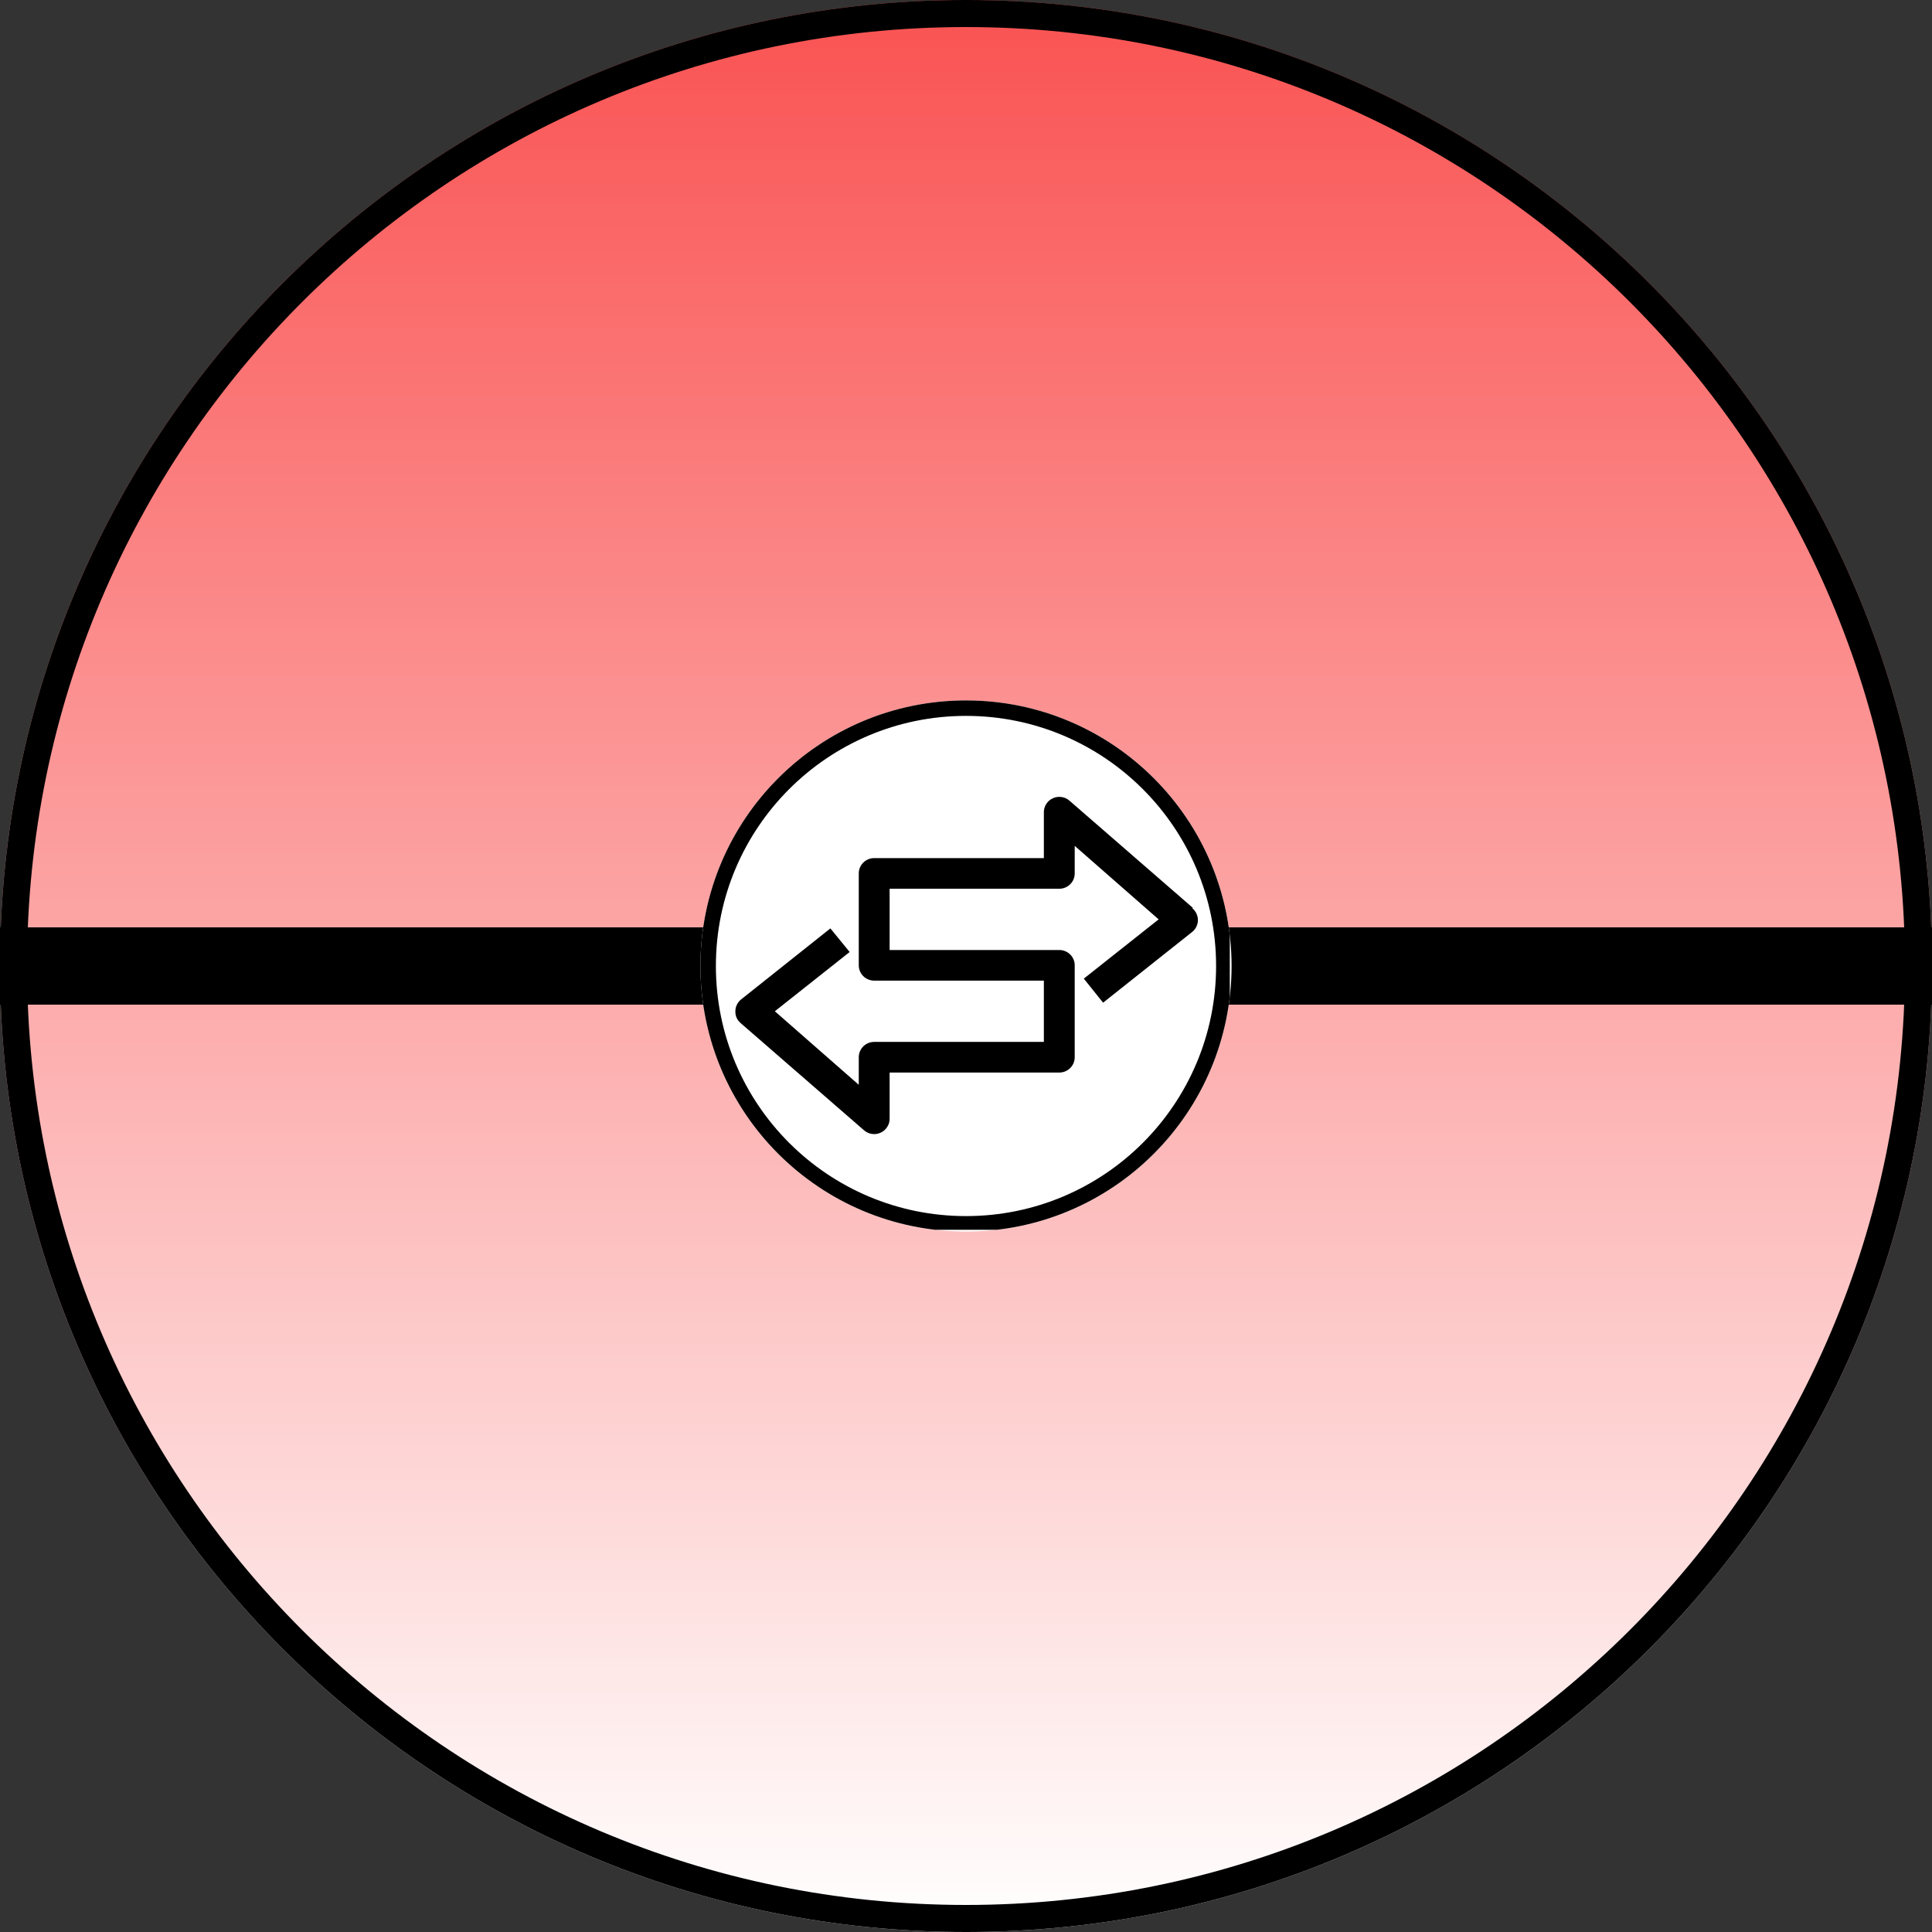 <svg xmlns="http://www.w3.org/2000/svg" xmlns:xlink="http://www.w3.org/1999/xlink" width="500" zoomAndPan="magnify" viewBox="0 0 375 375" height="500" preserveAspectRatio="xMidYMid meet" version="1.0"><rect x="0" y="0" width="375" height="375" fill="#333333" stroke="none"/><defs><clipPath id="3b2e0cc4a7"><path d="M 187.5 0 C 83.945 0 0 83.945 0 187.5 C 0 291.055 83.945 375 187.5 375 C 291.055 375 375 291.055 375 187.5 C 375 83.945 291.055 0 187.5 0 Z M 187.5 0 " clip-rule="nonzero"/></clipPath><linearGradient x1="128" gradientTransform="matrix(1.465, 0, 0, 1.465, 0, 0)" y1="0" x2="128" gradientUnits="userSpaceOnUse" y2="256" id="ff2ab9859d"><stop stop-opacity="1" stop-color="rgb(98%, 32.199%, 32.199%)" offset="0"/><stop stop-opacity="1" stop-color="rgb(98.007%, 32.463%, 32.463%)" offset="0.004"/><stop stop-opacity="1" stop-color="rgb(98.015%, 32.729%, 32.729%)" offset="0.008"/><stop stop-opacity="1" stop-color="rgb(98.022%, 32.993%, 32.993%)" offset="0.012"/><stop stop-opacity="1" stop-color="rgb(98.03%, 33.258%, 33.258%)" offset="0.016"/><stop stop-opacity="1" stop-color="rgb(98.038%, 33.522%, 33.522%)" offset="0.02"/><stop stop-opacity="1" stop-color="rgb(98.045%, 33.788%, 33.788%)" offset="0.023"/><stop stop-opacity="1" stop-color="rgb(98.053%, 34.053%, 34.053%)" offset="0.027"/><stop stop-opacity="1" stop-color="rgb(98.062%, 34.319%, 34.319%)" offset="0.031"/><stop stop-opacity="1" stop-color="rgb(98.07%, 34.583%, 34.583%)" offset="0.035"/><stop stop-opacity="1" stop-color="rgb(98.077%, 34.848%, 34.848%)" offset="0.039"/><stop stop-opacity="1" stop-color="rgb(98.085%, 35.112%, 35.112%)" offset="0.043"/><stop stop-opacity="1" stop-color="rgb(98.093%, 35.378%, 35.378%)" offset="0.047"/><stop stop-opacity="1" stop-color="rgb(98.1%, 35.641%, 35.641%)" offset="0.051"/><stop stop-opacity="1" stop-color="rgb(98.108%, 35.907%, 35.907%)" offset="0.055"/><stop stop-opacity="1" stop-color="rgb(98.116%, 36.171%, 36.171%)" offset="0.059"/><stop stop-opacity="1" stop-color="rgb(98.125%, 36.436%, 36.436%)" offset="0.062"/><stop stop-opacity="1" stop-color="rgb(98.132%, 36.7%, 36.7%)" offset="0.066"/><stop stop-opacity="1" stop-color="rgb(98.14%, 36.966%, 36.966%)" offset="0.07"/><stop stop-opacity="1" stop-color="rgb(98.148%, 37.23%, 37.23%)" offset="0.074"/><stop stop-opacity="1" stop-color="rgb(98.155%, 37.495%, 37.495%)" offset="0.078"/><stop stop-opacity="1" stop-color="rgb(98.163%, 37.761%, 37.761%)" offset="0.082"/><stop stop-opacity="1" stop-color="rgb(98.17%, 38.026%, 38.026%)" offset="0.086"/><stop stop-opacity="1" stop-color="rgb(98.178%, 38.29%, 38.29%)" offset="0.09"/><stop stop-opacity="1" stop-color="rgb(98.187%, 38.556%, 38.556%)" offset="0.094"/><stop stop-opacity="1" stop-color="rgb(98.195%, 38.82%, 38.82%)" offset="0.098"/><stop stop-opacity="1" stop-color="rgb(98.203%, 39.085%, 39.085%)" offset="0.102"/><stop stop-opacity="1" stop-color="rgb(98.21%, 39.349%, 39.349%)" offset="0.105"/><stop stop-opacity="1" stop-color="rgb(98.218%, 39.615%, 39.615%)" offset="0.109"/><stop stop-opacity="1" stop-color="rgb(98.225%, 39.879%, 39.879%)" offset="0.113"/><stop stop-opacity="1" stop-color="rgb(98.233%, 40.144%, 40.144%)" offset="0.117"/><stop stop-opacity="1" stop-color="rgb(98.241%, 40.408%, 40.408%)" offset="0.121"/><stop stop-opacity="1" stop-color="rgb(98.25%, 40.674%, 40.674%)" offset="0.125"/><stop stop-opacity="1" stop-color="rgb(98.257%, 40.938%, 40.938%)" offset="0.129"/><stop stop-opacity="1" stop-color="rgb(98.265%, 41.203%, 41.203%)" offset="0.133"/><stop stop-opacity="1" stop-color="rgb(98.273%, 41.469%, 41.469%)" offset="0.137"/><stop stop-opacity="1" stop-color="rgb(98.28%, 41.734%, 41.734%)" offset="0.141"/><stop stop-opacity="1" stop-color="rgb(98.288%, 41.998%, 41.998%)" offset="0.145"/><stop stop-opacity="1" stop-color="rgb(98.296%, 42.264%, 42.264%)" offset="0.148"/><stop stop-opacity="1" stop-color="rgb(98.303%, 42.528%, 42.528%)" offset="0.152"/><stop stop-opacity="1" stop-color="rgb(98.312%, 42.793%, 42.793%)" offset="0.156"/><stop stop-opacity="1" stop-color="rgb(98.32%, 43.057%, 43.057%)" offset="0.16"/><stop stop-opacity="1" stop-color="rgb(98.328%, 43.323%, 43.323%)" offset="0.164"/><stop stop-opacity="1" stop-color="rgb(98.335%, 43.587%, 43.587%)" offset="0.168"/><stop stop-opacity="1" stop-color="rgb(98.343%, 43.852%, 43.852%)" offset="0.172"/><stop stop-opacity="1" stop-color="rgb(98.351%, 44.116%, 44.116%)" offset="0.176"/><stop stop-opacity="1" stop-color="rgb(98.358%, 44.382%, 44.382%)" offset="0.18"/><stop stop-opacity="1" stop-color="rgb(98.366%, 44.646%, 44.646%)" offset="0.184"/><stop stop-opacity="1" stop-color="rgb(98.375%, 44.911%, 44.911%)" offset="0.188"/><stop stop-opacity="1" stop-color="rgb(98.383%, 45.175%, 45.175%)" offset="0.191"/><stop stop-opacity="1" stop-color="rgb(98.39%, 45.441%, 45.441%)" offset="0.195"/><stop stop-opacity="1" stop-color="rgb(98.398%, 45.706%, 45.706%)" offset="0.199"/><stop stop-opacity="1" stop-color="rgb(98.405%, 45.972%, 45.972%)" offset="0.203"/><stop stop-opacity="1" stop-color="rgb(98.413%, 46.236%, 46.236%)" offset="0.207"/><stop stop-opacity="1" stop-color="rgb(98.421%, 46.501%, 46.501%)" offset="0.211"/><stop stop-opacity="1" stop-color="rgb(98.428%, 46.765%, 46.765%)" offset="0.215"/><stop stop-opacity="1" stop-color="rgb(98.436%, 47.031%, 47.031%)" offset="0.219"/><stop stop-opacity="1" stop-color="rgb(98.444%, 47.295%, 47.295%)" offset="0.223"/><stop stop-opacity="1" stop-color="rgb(98.453%, 47.56%, 47.56%)" offset="0.227"/><stop stop-opacity="1" stop-color="rgb(98.46%, 47.824%, 47.824%)" offset="0.23"/><stop stop-opacity="1" stop-color="rgb(98.468%, 48.09%, 48.09%)" offset="0.234"/><stop stop-opacity="1" stop-color="rgb(98.476%, 48.354%, 48.354%)" offset="0.238"/><stop stop-opacity="1" stop-color="rgb(98.483%, 48.619%, 48.619%)" offset="0.242"/><stop stop-opacity="1" stop-color="rgb(98.491%, 48.883%, 48.883%)" offset="0.246"/><stop stop-opacity="1" stop-color="rgb(98.499%, 49.149%, 49.149%)" offset="0.25"/><stop stop-opacity="1" stop-color="rgb(98.506%, 49.414%, 49.414%)" offset="0.254"/><stop stop-opacity="1" stop-color="rgb(98.515%, 49.68%, 49.68%)" offset="0.258"/><stop stop-opacity="1" stop-color="rgb(98.523%, 49.944%, 49.944%)" offset="0.262"/><stop stop-opacity="1" stop-color="rgb(98.531%, 50.209%, 50.209%)" offset="0.266"/><stop stop-opacity="1" stop-color="rgb(98.538%, 50.473%, 50.473%)" offset="0.27"/><stop stop-opacity="1" stop-color="rgb(98.546%, 50.739%, 50.739%)" offset="0.273"/><stop stop-opacity="1" stop-color="rgb(98.553%, 51.003%, 51.003%)" offset="0.277"/><stop stop-opacity="1" stop-color="rgb(98.561%, 51.268%, 51.268%)" offset="0.281"/><stop stop-opacity="1" stop-color="rgb(98.569%, 51.532%, 51.532%)" offset="0.285"/><stop stop-opacity="1" stop-color="rgb(98.578%, 51.797%, 51.797%)" offset="0.289"/><stop stop-opacity="1" stop-color="rgb(98.586%, 52.061%, 52.061%)" offset="0.293"/><stop stop-opacity="1" stop-color="rgb(98.593%, 52.327%, 52.327%)" offset="0.297"/><stop stop-opacity="1" stop-color="rgb(98.601%, 52.591%, 52.591%)" offset="0.301"/><stop stop-opacity="1" stop-color="rgb(98.608%, 52.856%, 52.856%)" offset="0.305"/><stop stop-opacity="1" stop-color="rgb(98.616%, 53.122%, 53.122%)" offset="0.309"/><stop stop-opacity="1" stop-color="rgb(98.624%, 53.387%, 53.387%)" offset="0.312"/><stop stop-opacity="1" stop-color="rgb(98.631%, 53.651%, 53.651%)" offset="0.316"/><stop stop-opacity="1" stop-color="rgb(98.64%, 53.917%, 53.917%)" offset="0.32"/><stop stop-opacity="1" stop-color="rgb(98.648%, 54.181%, 54.181%)" offset="0.324"/><stop stop-opacity="1" stop-color="rgb(98.656%, 54.446%, 54.446%)" offset="0.328"/><stop stop-opacity="1" stop-color="rgb(98.663%, 54.71%, 54.71%)" offset="0.332"/><stop stop-opacity="1" stop-color="rgb(98.671%, 54.976%, 54.976%)" offset="0.336"/><stop stop-opacity="1" stop-color="rgb(98.679%, 55.24%, 55.24%)" offset="0.34"/><stop stop-opacity="1" stop-color="rgb(98.686%, 55.505%, 55.505%)" offset="0.344"/><stop stop-opacity="1" stop-color="rgb(98.694%, 55.769%, 55.769%)" offset="0.348"/><stop stop-opacity="1" stop-color="rgb(98.703%, 56.035%, 56.035%)" offset="0.352"/><stop stop-opacity="1" stop-color="rgb(98.711%, 56.299%, 56.299%)" offset="0.355"/><stop stop-opacity="1" stop-color="rgb(98.718%, 56.564%, 56.564%)" offset="0.359"/><stop stop-opacity="1" stop-color="rgb(98.726%, 56.828%, 56.828%)" offset="0.363"/><stop stop-opacity="1" stop-color="rgb(98.734%, 57.094%, 57.094%)" offset="0.367"/><stop stop-opacity="1" stop-color="rgb(98.741%, 57.359%, 57.359%)" offset="0.371"/><stop stop-opacity="1" stop-color="rgb(98.749%, 57.625%, 57.625%)" offset="0.375"/><stop stop-opacity="1" stop-color="rgb(98.756%, 57.889%, 57.889%)" offset="0.379"/><stop stop-opacity="1" stop-color="rgb(98.766%, 58.154%, 58.154%)" offset="0.383"/><stop stop-opacity="1" stop-color="rgb(98.773%, 58.418%, 58.418%)" offset="0.387"/><stop stop-opacity="1" stop-color="rgb(98.781%, 58.684%, 58.684%)" offset="0.391"/><stop stop-opacity="1" stop-color="rgb(98.788%, 58.948%, 58.948%)" offset="0.395"/><stop stop-opacity="1" stop-color="rgb(98.796%, 59.213%, 59.213%)" offset="0.398"/><stop stop-opacity="1" stop-color="rgb(98.804%, 59.477%, 59.477%)" offset="0.402"/><stop stop-opacity="1" stop-color="rgb(98.811%, 59.743%, 59.743%)" offset="0.406"/><stop stop-opacity="1" stop-color="rgb(98.819%, 60.007%, 60.007%)" offset="0.41"/><stop stop-opacity="1" stop-color="rgb(98.827%, 60.272%, 60.272%)" offset="0.414"/><stop stop-opacity="1" stop-color="rgb(98.834%, 60.536%, 60.536%)" offset="0.418"/><stop stop-opacity="1" stop-color="rgb(98.843%, 60.802%, 60.802%)" offset="0.422"/><stop stop-opacity="1" stop-color="rgb(98.851%, 61.067%, 61.067%)" offset="0.426"/><stop stop-opacity="1" stop-color="rgb(98.859%, 61.333%, 61.333%)" offset="0.43"/><stop stop-opacity="1" stop-color="rgb(98.866%, 61.597%, 61.597%)" offset="0.434"/><stop stop-opacity="1" stop-color="rgb(98.874%, 61.862%, 61.862%)" offset="0.438"/><stop stop-opacity="1" stop-color="rgb(98.882%, 62.126%, 62.126%)" offset="0.441"/><stop stop-opacity="1" stop-color="rgb(98.889%, 62.392%, 62.392%)" offset="0.445"/><stop stop-opacity="1" stop-color="rgb(98.897%, 62.656%, 62.656%)" offset="0.449"/><stop stop-opacity="1" stop-color="rgb(98.906%, 62.921%, 62.921%)" offset="0.453"/><stop stop-opacity="1" stop-color="rgb(98.914%, 63.185%, 63.185%)" offset="0.457"/><stop stop-opacity="1" stop-color="rgb(98.921%, 63.451%, 63.451%)" offset="0.461"/><stop stop-opacity="1" stop-color="rgb(98.929%, 63.715%, 63.715%)" offset="0.465"/><stop stop-opacity="1" stop-color="rgb(98.936%, 63.98%, 63.98%)" offset="0.469"/><stop stop-opacity="1" stop-color="rgb(98.944%, 64.244%, 64.244%)" offset="0.473"/><stop stop-opacity="1" stop-color="rgb(98.952%, 64.51%, 64.51%)" offset="0.477"/><stop stop-opacity="1" stop-color="rgb(98.959%, 64.775%, 64.775%)" offset="0.48"/><stop stop-opacity="1" stop-color="rgb(98.969%, 65.041%, 65.041%)" offset="0.484"/><stop stop-opacity="1" stop-color="rgb(98.976%, 65.305%, 65.305%)" offset="0.488"/><stop stop-opacity="1" stop-color="rgb(98.984%, 65.57%, 65.57%)" offset="0.492"/><stop stop-opacity="1" stop-color="rgb(98.991%, 65.834%, 65.834%)" offset="0.496"/><stop stop-opacity="1" stop-color="rgb(98.999%, 66.1%, 66.1%)" offset="0.5"/><stop stop-opacity="1" stop-color="rgb(99.007%, 66.364%, 66.364%)" offset="0.504"/><stop stop-opacity="1" stop-color="rgb(99.014%, 66.629%, 66.629%)" offset="0.508"/><stop stop-opacity="1" stop-color="rgb(99.022%, 66.893%, 66.893%)" offset="0.512"/><stop stop-opacity="1" stop-color="rgb(99.031%, 67.159%, 67.159%)" offset="0.516"/><stop stop-opacity="1" stop-color="rgb(99.039%, 67.422%, 67.422%)" offset="0.52"/><stop stop-opacity="1" stop-color="rgb(99.046%, 67.688%, 67.688%)" offset="0.523"/><stop stop-opacity="1" stop-color="rgb(99.054%, 67.952%, 67.952%)" offset="0.527"/><stop stop-opacity="1" stop-color="rgb(99.062%, 68.217%, 68.217%)" offset="0.531"/><stop stop-opacity="1" stop-color="rgb(99.069%, 68.481%, 68.481%)" offset="0.535"/><stop stop-opacity="1" stop-color="rgb(99.077%, 68.747%, 68.747%)" offset="0.539"/><stop stop-opacity="1" stop-color="rgb(99.084%, 69.012%, 69.012%)" offset="0.543"/><stop stop-opacity="1" stop-color="rgb(99.094%, 69.278%, 69.278%)" offset="0.547"/><stop stop-opacity="1" stop-color="rgb(99.101%, 69.542%, 69.542%)" offset="0.551"/><stop stop-opacity="1" stop-color="rgb(99.109%, 69.807%, 69.807%)" offset="0.555"/><stop stop-opacity="1" stop-color="rgb(99.117%, 70.071%, 70.071%)" offset="0.559"/><stop stop-opacity="1" stop-color="rgb(99.124%, 70.337%, 70.337%)" offset="0.562"/><stop stop-opacity="1" stop-color="rgb(99.132%, 70.601%, 70.601%)" offset="0.566"/><stop stop-opacity="1" stop-color="rgb(99.139%, 70.866%, 70.866%)" offset="0.57"/><stop stop-opacity="1" stop-color="rgb(99.147%, 71.13%, 71.13%)" offset="0.574"/><stop stop-opacity="1" stop-color="rgb(99.156%, 71.396%, 71.396%)" offset="0.578"/><stop stop-opacity="1" stop-color="rgb(99.164%, 71.66%, 71.66%)" offset="0.582"/><stop stop-opacity="1" stop-color="rgb(99.171%, 71.925%, 71.925%)" offset="0.586"/><stop stop-opacity="1" stop-color="rgb(99.179%, 72.189%, 72.189%)" offset="0.59"/><stop stop-opacity="1" stop-color="rgb(99.187%, 72.455%, 72.455%)" offset="0.594"/><stop stop-opacity="1" stop-color="rgb(99.194%, 72.72%, 72.72%)" offset="0.598"/><stop stop-opacity="1" stop-color="rgb(99.202%, 72.986%, 72.986%)" offset="0.602"/><stop stop-opacity="1" stop-color="rgb(99.21%, 73.25%, 73.25%)" offset="0.605"/><stop stop-opacity="1" stop-color="rgb(99.217%, 73.515%, 73.515%)" offset="0.609"/><stop stop-opacity="1" stop-color="rgb(99.225%, 73.779%, 73.779%)" offset="0.613"/><stop stop-opacity="1" stop-color="rgb(99.234%, 74.045%, 74.045%)" offset="0.617"/><stop stop-opacity="1" stop-color="rgb(99.242%, 74.309%, 74.309%)" offset="0.621"/><stop stop-opacity="1" stop-color="rgb(99.249%, 74.574%, 74.574%)" offset="0.625"/><stop stop-opacity="1" stop-color="rgb(99.257%, 74.838%, 74.838%)" offset="0.629"/><stop stop-opacity="1" stop-color="rgb(99.265%, 75.104%, 75.104%)" offset="0.633"/><stop stop-opacity="1" stop-color="rgb(99.272%, 75.368%, 75.368%)" offset="0.637"/><stop stop-opacity="1" stop-color="rgb(99.28%, 75.633%, 75.633%)" offset="0.641"/><stop stop-opacity="1" stop-color="rgb(99.287%, 75.897%, 75.897%)" offset="0.645"/><stop stop-opacity="1" stop-color="rgb(99.297%, 76.163%, 76.163%)" offset="0.648"/><stop stop-opacity="1" stop-color="rgb(99.304%, 76.428%, 76.428%)" offset="0.652"/><stop stop-opacity="1" stop-color="rgb(99.312%, 76.694%, 76.694%)" offset="0.656"/><stop stop-opacity="1" stop-color="rgb(99.319%, 76.958%, 76.958%)" offset="0.66"/><stop stop-opacity="1" stop-color="rgb(99.327%, 77.223%, 77.223%)" offset="0.664"/><stop stop-opacity="1" stop-color="rgb(99.335%, 77.487%, 77.487%)" offset="0.668"/><stop stop-opacity="1" stop-color="rgb(99.342%, 77.753%, 77.753%)" offset="0.672"/><stop stop-opacity="1" stop-color="rgb(99.35%, 78.017%, 78.017%)" offset="0.676"/><stop stop-opacity="1" stop-color="rgb(99.359%, 78.282%, 78.282%)" offset="0.68"/><stop stop-opacity="1" stop-color="rgb(99.367%, 78.546%, 78.546%)" offset="0.684"/><stop stop-opacity="1" stop-color="rgb(99.374%, 78.812%, 78.812%)" offset="0.688"/><stop stop-opacity="1" stop-color="rgb(99.382%, 79.076%, 79.076%)" offset="0.691"/><stop stop-opacity="1" stop-color="rgb(99.39%, 79.341%, 79.341%)" offset="0.695"/><stop stop-opacity="1" stop-color="rgb(99.397%, 79.605%, 79.605%)" offset="0.699"/><stop stop-opacity="1" stop-color="rgb(99.405%, 79.871%, 79.871%)" offset="0.703"/><stop stop-opacity="1" stop-color="rgb(99.413%, 80.135%, 80.135%)" offset="0.707"/><stop stop-opacity="1" stop-color="rgb(99.422%, 80.4%, 80.4%)" offset="0.711"/><stop stop-opacity="1" stop-color="rgb(99.429%, 80.666%, 80.666%)" offset="0.715"/><stop stop-opacity="1" stop-color="rgb(99.437%, 80.931%, 80.931%)" offset="0.719"/><stop stop-opacity="1" stop-color="rgb(99.445%, 81.195%, 81.195%)" offset="0.723"/><stop stop-opacity="1" stop-color="rgb(99.452%, 81.461%, 81.461%)" offset="0.727"/><stop stop-opacity="1" stop-color="rgb(99.46%, 81.725%, 81.725%)" offset="0.73"/><stop stop-opacity="1" stop-color="rgb(99.467%, 81.99%, 81.99%)" offset="0.734"/><stop stop-opacity="1" stop-color="rgb(99.475%, 82.254%, 82.254%)" offset="0.738"/><stop stop-opacity="1" stop-color="rgb(99.484%, 82.52%, 82.52%)" offset="0.742"/><stop stop-opacity="1" stop-color="rgb(99.492%, 82.784%, 82.784%)" offset="0.746"/><stop stop-opacity="1" stop-color="rgb(99.5%, 83.049%, 83.049%)" offset="0.75"/><stop stop-opacity="1" stop-color="rgb(99.507%, 83.313%, 83.313%)" offset="0.754"/><stop stop-opacity="1" stop-color="rgb(99.515%, 83.578%, 83.578%)" offset="0.758"/><stop stop-opacity="1" stop-color="rgb(99.522%, 83.842%, 83.842%)" offset="0.762"/><stop stop-opacity="1" stop-color="rgb(99.53%, 84.108%, 84.108%)" offset="0.766"/><stop stop-opacity="1" stop-color="rgb(99.538%, 84.373%, 84.373%)" offset="0.77"/><stop stop-opacity="1" stop-color="rgb(99.547%, 84.639%, 84.639%)" offset="0.773"/><stop stop-opacity="1" stop-color="rgb(99.554%, 84.903%, 84.903%)" offset="0.777"/><stop stop-opacity="1" stop-color="rgb(99.562%, 85.168%, 85.168%)" offset="0.781"/><stop stop-opacity="1" stop-color="rgb(99.57%, 85.432%, 85.432%)" offset="0.785"/><stop stop-opacity="1" stop-color="rgb(99.577%, 85.698%, 85.698%)" offset="0.789"/><stop stop-opacity="1" stop-color="rgb(99.585%, 85.962%, 85.962%)" offset="0.793"/><stop stop-opacity="1" stop-color="rgb(99.593%, 86.227%, 86.227%)" offset="0.797"/><stop stop-opacity="1" stop-color="rgb(99.6%, 86.491%, 86.491%)" offset="0.801"/><stop stop-opacity="1" stop-color="rgb(99.608%, 86.757%, 86.757%)" offset="0.805"/><stop stop-opacity="1" stop-color="rgb(99.615%, 87.021%, 87.021%)" offset="0.809"/><stop stop-opacity="1" stop-color="rgb(99.625%, 87.286%, 87.286%)" offset="0.812"/><stop stop-opacity="1" stop-color="rgb(99.632%, 87.55%, 87.55%)" offset="0.816"/><stop stop-opacity="1" stop-color="rgb(99.64%, 87.816%, 87.816%)" offset="0.82"/><stop stop-opacity="1" stop-color="rgb(99.648%, 88.081%, 88.081%)" offset="0.824"/><stop stop-opacity="1" stop-color="rgb(99.655%, 88.347%, 88.347%)" offset="0.828"/><stop stop-opacity="1" stop-color="rgb(99.663%, 88.611%, 88.611%)" offset="0.832"/><stop stop-opacity="1" stop-color="rgb(99.67%, 88.876%, 88.876%)" offset="0.836"/><stop stop-opacity="1" stop-color="rgb(99.678%, 89.14%, 89.14%)" offset="0.84"/><stop stop-opacity="1" stop-color="rgb(99.687%, 89.406%, 89.406%)" offset="0.844"/><stop stop-opacity="1" stop-color="rgb(99.695%, 89.67%, 89.67%)" offset="0.848"/><stop stop-opacity="1" stop-color="rgb(99.702%, 89.935%, 89.935%)" offset="0.852"/><stop stop-opacity="1" stop-color="rgb(99.71%, 90.199%, 90.199%)" offset="0.855"/><stop stop-opacity="1" stop-color="rgb(99.718%, 90.465%, 90.465%)" offset="0.859"/><stop stop-opacity="1" stop-color="rgb(99.725%, 90.729%, 90.729%)" offset="0.863"/><stop stop-opacity="1" stop-color="rgb(99.733%, 90.994%, 90.994%)" offset="0.867"/><stop stop-opacity="1" stop-color="rgb(99.741%, 91.258%, 91.258%)" offset="0.871"/><stop stop-opacity="1" stop-color="rgb(99.75%, 91.524%, 91.524%)" offset="0.875"/><stop stop-opacity="1" stop-color="rgb(99.757%, 91.788%, 91.788%)" offset="0.879"/><stop stop-opacity="1" stop-color="rgb(99.765%, 92.053%, 92.053%)" offset="0.883"/><stop stop-opacity="1" stop-color="rgb(99.773%, 92.319%, 92.319%)" offset="0.887"/><stop stop-opacity="1" stop-color="rgb(99.78%, 92.584%, 92.584%)" offset="0.891"/><stop stop-opacity="1" stop-color="rgb(99.788%, 92.848%, 92.848%)" offset="0.895"/><stop stop-opacity="1" stop-color="rgb(99.796%, 93.114%, 93.114%)" offset="0.898"/><stop stop-opacity="1" stop-color="rgb(99.803%, 93.378%, 93.378%)" offset="0.902"/><stop stop-opacity="1" stop-color="rgb(99.812%, 93.643%, 93.643%)" offset="0.906"/><stop stop-opacity="1" stop-color="rgb(99.82%, 93.907%, 93.907%)" offset="0.91"/><stop stop-opacity="1" stop-color="rgb(99.828%, 94.173%, 94.173%)" offset="0.914"/><stop stop-opacity="1" stop-color="rgb(99.835%, 94.437%, 94.437%)" offset="0.918"/><stop stop-opacity="1" stop-color="rgb(99.843%, 94.702%, 94.702%)" offset="0.922"/><stop stop-opacity="1" stop-color="rgb(99.85%, 94.966%, 94.966%)" offset="0.926"/><stop stop-opacity="1" stop-color="rgb(99.858%, 95.232%, 95.232%)" offset="0.93"/><stop stop-opacity="1" stop-color="rgb(99.866%, 95.496%, 95.496%)" offset="0.934"/><stop stop-opacity="1" stop-color="rgb(99.875%, 95.761%, 95.761%)" offset="0.938"/><stop stop-opacity="1" stop-color="rgb(99.883%, 96.027%, 96.027%)" offset="0.941"/><stop stop-opacity="1" stop-color="rgb(99.89%, 96.292%, 96.292%)" offset="0.945"/><stop stop-opacity="1" stop-color="rgb(99.898%, 96.556%, 96.556%)" offset="0.949"/><stop stop-opacity="1" stop-color="rgb(99.905%, 96.822%, 96.822%)" offset="0.953"/><stop stop-opacity="1" stop-color="rgb(99.913%, 97.086%, 97.086%)" offset="0.957"/><stop stop-opacity="1" stop-color="rgb(99.921%, 97.351%, 97.351%)" offset="0.961"/><stop stop-opacity="1" stop-color="rgb(99.928%, 97.615%, 97.615%)" offset="0.965"/><stop stop-opacity="1" stop-color="rgb(99.937%, 97.881%, 97.881%)" offset="0.969"/><stop stop-opacity="1" stop-color="rgb(99.945%, 98.145%, 98.145%)" offset="0.973"/><stop stop-opacity="1" stop-color="rgb(99.953%, 98.41%, 98.41%)" offset="0.977"/><stop stop-opacity="1" stop-color="rgb(99.96%, 98.674%, 98.674%)" offset="0.98"/><stop stop-opacity="1" stop-color="rgb(99.968%, 98.94%, 98.94%)" offset="0.984"/><stop stop-opacity="1" stop-color="rgb(99.976%, 99.203%, 99.203%)" offset="0.988"/><stop stop-opacity="1" stop-color="rgb(99.983%, 99.469%, 99.469%)" offset="0.992"/><stop stop-opacity="1" stop-color="rgb(99.991%, 99.733%, 99.733%)" offset="0.996"/><stop stop-opacity="1" stop-color="rgb(99.998%, 99.998%, 99.998%)" offset="1"/></linearGradient><clipPath id="275241c090"><path d="M 135.953 135.953 L 239.047 135.953 L 239.047 239.047 L 135.953 239.047 Z M 135.953 135.953 " clip-rule="nonzero"/></clipPath><clipPath id="cbc1624e6b"><path d="M 187.5 135.953 C 159.031 135.953 135.953 159.031 135.953 187.5 C 135.953 215.969 159.031 239.047 187.5 239.047 C 215.969 239.047 239.047 215.969 239.047 187.5 C 239.047 159.031 215.969 135.953 187.5 135.953 Z M 187.5 135.953 " clip-rule="nonzero"/></clipPath><clipPath id="e3598e7026"><path d="M 135.953 135.953 L 238.703 135.953 L 238.703 238.703 L 135.953 238.703 Z M 135.953 135.953 " clip-rule="nonzero"/></clipPath><clipPath id="cfd0c885e2"><path d="M 187.5 135.953 C 159.031 135.953 135.953 159.031 135.953 187.5 C 135.953 215.969 159.031 239.043 187.5 239.043 C 215.969 239.043 239.043 215.969 239.043 187.5 C 239.043 159.031 215.969 135.953 187.5 135.953 Z M 187.5 135.953 " clip-rule="nonzero"/></clipPath><clipPath id="77721b4dbe"><path d="M 142.27 154.367 L 233 154.367 L 233 220.367 L 142.27 220.367 Z M 142.27 154.367 " clip-rule="nonzero"/></clipPath></defs><g clip-path="url(#3b2e0cc4a7)"><rect x="-37.5" fill="url(#ff2ab9859d)" width="450" y="-37.5" height="450"/><path stroke-linecap="butt" transform="matrix(0.75, 0, 0, 0.75, 0, 0)" fill="none" stroke-linejoin="miter" d="M 250 0 C 111.927 0 -0 111.927 -0 250 C -0 388.073 111.927 500 250 500 C 388.073 500 500 388.073 500 250 C 500 111.927 388.073 0 250 0 Z M 250 0 " stroke="#000000" stroke-width="14" stroke-opacity="1" stroke-miterlimit="4"/></g><path stroke-linecap="butt" transform="matrix(0.75, 0, 0, 0.75, 0, 180)" fill="none" stroke-linejoin="miter" d="M -0 10 L 500 10 " stroke="#000000" stroke-width="20" stroke-opacity="1" stroke-miterlimit="4"/><g clip-path="url(#275241c090)"><g clip-path="url(#cbc1624e6b)"><path fill="#ffffff" d="M 135.953 135.953 L 239.047 135.953 L 239.047 239.047 L 135.953 239.047 Z M 135.953 135.953 " fill-opacity="1" fill-rule="nonzero"/></g></g><g clip-path="url(#e3598e7026)"><g clip-path="url(#cfd0c885e2)"><path stroke-linecap="butt" transform="matrix(0.75, 0, 0, 0.75, 135.955, 135.955)" fill="none" stroke-linejoin="miter" d="M 68.727 -0.002 C 30.769 -0.002 -0.002 30.769 -0.002 68.727 C -0.002 106.686 30.769 137.451 68.727 137.451 C 106.685 137.451 137.451 106.686 137.451 68.727 C 137.451 30.769 106.685 -0.002 68.727 -0.002 Z M 68.727 -0.002 " stroke="#000000" stroke-width="8" stroke-opacity="1" stroke-miterlimit="4"/></g></g><g clip-path="url(#77721b4dbe)"><path fill="#000000" d="M 231.535 176.219 L 207.582 155.41 C 207.141 155.023 206.633 154.789 206.051 154.703 C 205.469 154.617 204.91 154.691 204.375 154.934 C 203.84 155.172 203.414 155.539 203.094 156.027 C 202.773 156.52 202.613 157.055 202.613 157.637 L 202.613 166.559 L 169.68 166.559 C 169.281 166.559 168.902 166.633 168.535 166.785 C 168.168 166.934 167.844 167.148 167.562 167.43 C 167.281 167.707 167.066 168.027 166.914 168.395 C 166.762 168.758 166.688 169.137 166.688 169.531 L 166.688 187.367 C 166.688 187.762 166.762 188.141 166.914 188.508 C 167.066 188.871 167.281 189.191 167.562 189.469 C 167.844 189.75 168.168 189.965 168.535 190.113 C 168.902 190.266 169.281 190.34 169.68 190.34 L 202.613 190.34 L 202.613 202.234 L 169.68 202.234 C 169.281 202.234 168.902 202.309 168.535 202.461 C 168.168 202.609 167.844 202.824 167.562 203.105 C 167.281 203.383 167.066 203.703 166.914 204.066 C 166.762 204.434 166.688 204.812 166.688 205.207 L 166.688 210.559 L 150.398 196.285 L 164.918 184.781 L 161.176 180.203 L 143.871 193.969 C 143.516 194.25 143.234 194.594 143.035 195 C 142.836 195.406 142.734 195.836 142.734 196.285 C 142.719 197.207 143.055 197.969 143.754 198.578 L 167.703 219.387 C 168.145 219.77 168.656 220.008 169.234 220.094 C 169.816 220.18 170.371 220.102 170.906 219.863 C 171.453 219.617 171.887 219.246 172.207 218.742 C 172.531 218.242 172.684 217.691 172.676 217.098 L 172.676 208.18 L 205.609 208.18 C 206.004 208.18 206.387 208.105 206.754 207.953 C 207.121 207.801 207.445 207.586 207.727 207.309 C 208.004 207.031 208.223 206.707 208.375 206.344 C 208.527 205.98 208.602 205.602 208.602 205.207 L 208.602 187.367 C 208.602 186.973 208.527 186.594 208.375 186.23 C 208.223 185.867 208.004 185.543 207.727 185.266 C 207.445 184.988 207.121 184.773 206.754 184.621 C 206.387 184.469 206.004 184.395 205.609 184.395 L 172.676 184.395 L 172.676 172.504 L 205.609 172.504 C 206.004 172.504 206.387 172.43 206.754 172.277 C 207.121 172.125 207.445 171.91 207.727 171.633 C 208.004 171.355 208.223 171.031 208.375 170.668 C 208.527 170.305 208.602 169.926 208.602 169.531 L 208.602 164.18 L 224.891 178.449 L 210.367 189.953 L 214.109 194.621 L 231.445 180.855 C 231.613 180.719 231.762 180.562 231.895 180.391 C 232.027 180.219 232.141 180.035 232.23 179.836 C 232.324 179.641 232.395 179.438 232.441 179.227 C 232.488 179.016 232.512 178.801 232.512 178.582 C 232.512 178.367 232.488 178.152 232.441 177.941 C 232.395 177.73 232.324 177.523 232.23 177.328 C 232.141 177.133 232.027 176.949 231.895 176.777 C 231.762 176.605 231.613 176.449 231.445 176.309 Z M 231.535 176.219 " fill-opacity="1" fill-rule="nonzero"/></g></svg>